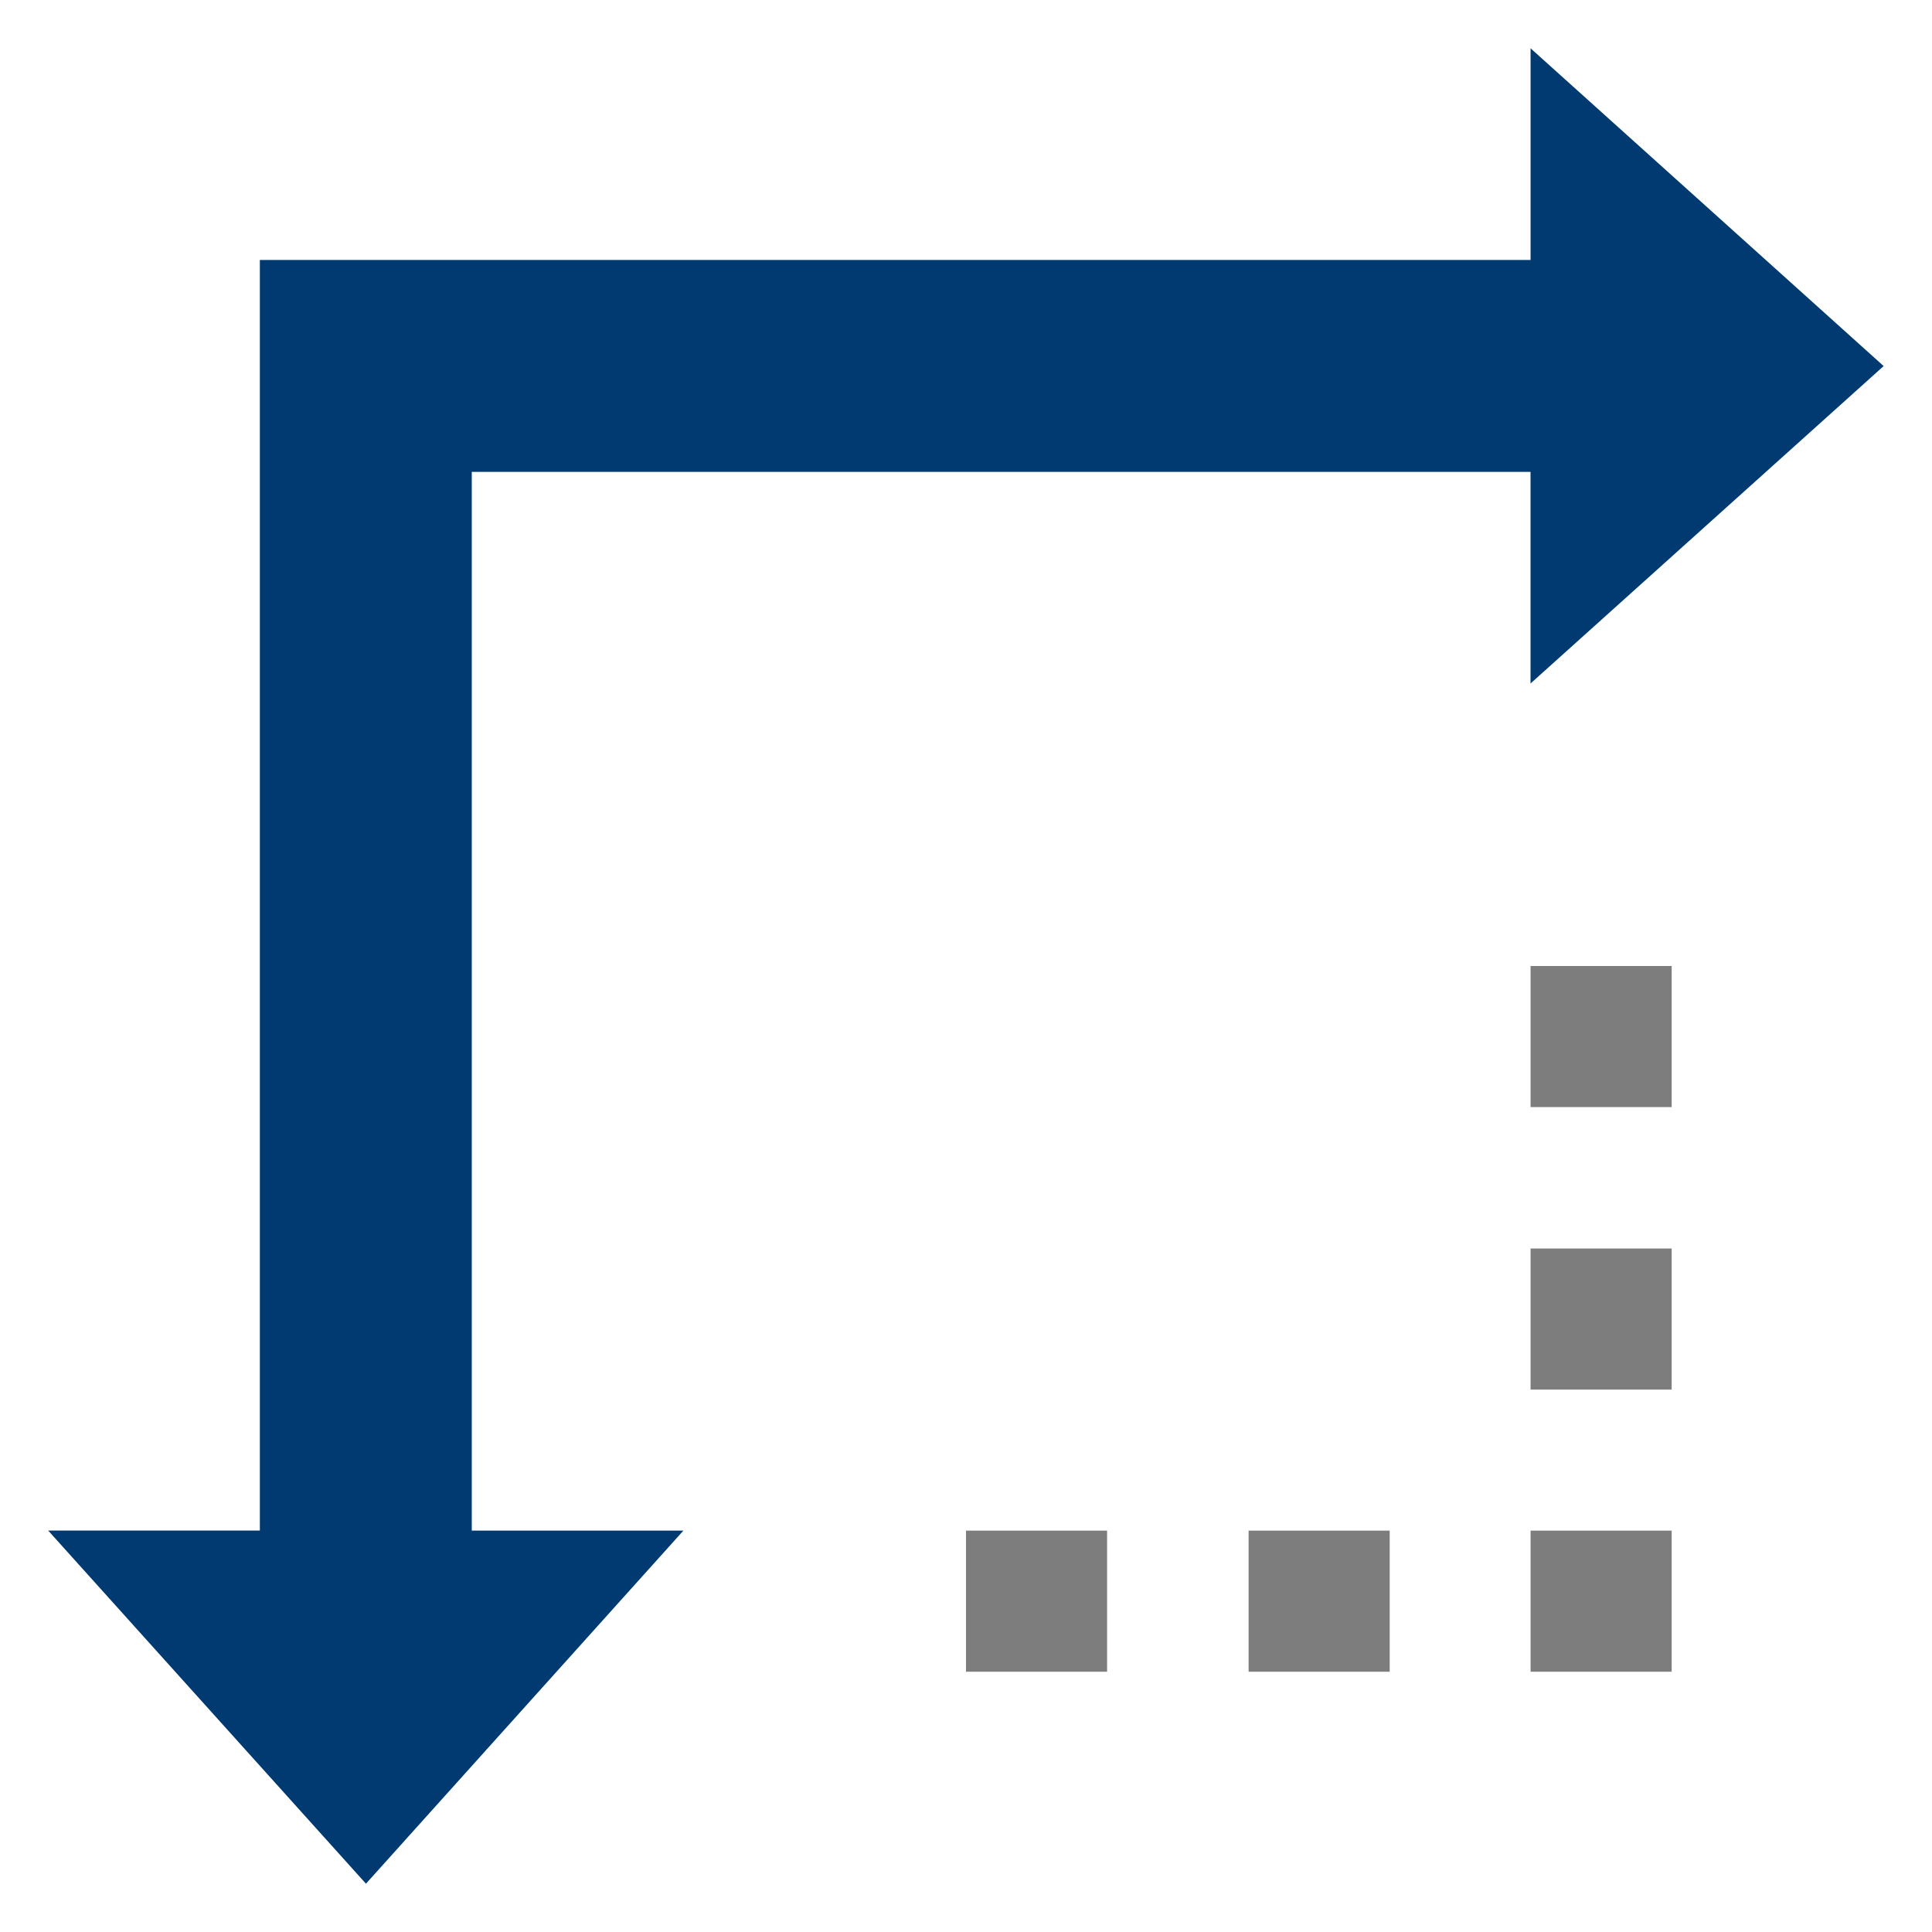 <!-- Generated by IcoMoon.io -->
<svg version="1.1" xmlns="http://www.w3.org/2000/svg" width="36" height="36" viewBox="0 0 36 36">
<title>area</title>
<path fill="#7d7d7d" d="M28.52 18h2.629v2.629h-2.629v-2.629z"></path>
<path fill="#7d7d7d" d="M28.52 23.264h2.629v2.629h-2.629v-2.629z"></path>
<path fill="#7d7d7d" d="M28.52 28.521h2.629v2.629h-2.629v-2.629z"></path>
<path fill="#7d7d7d" d="M23.266 28.521h2.629v2.629h-2.629v-2.629z"></path>
<path fill="#7d7d7d" d="M18 28.521h2.629v2.629h-2.629v-2.629z"></path>
<path class="fill-secondary" fill="#003a70" d="M8.793 8.793h19.726v3.943l6.58-5.915-6.579-5.921v3.944h-23.678v23.676h-3.944l5.921 6.58 5.915-6.579h-3.943v-19.728z"></path>
</svg>
